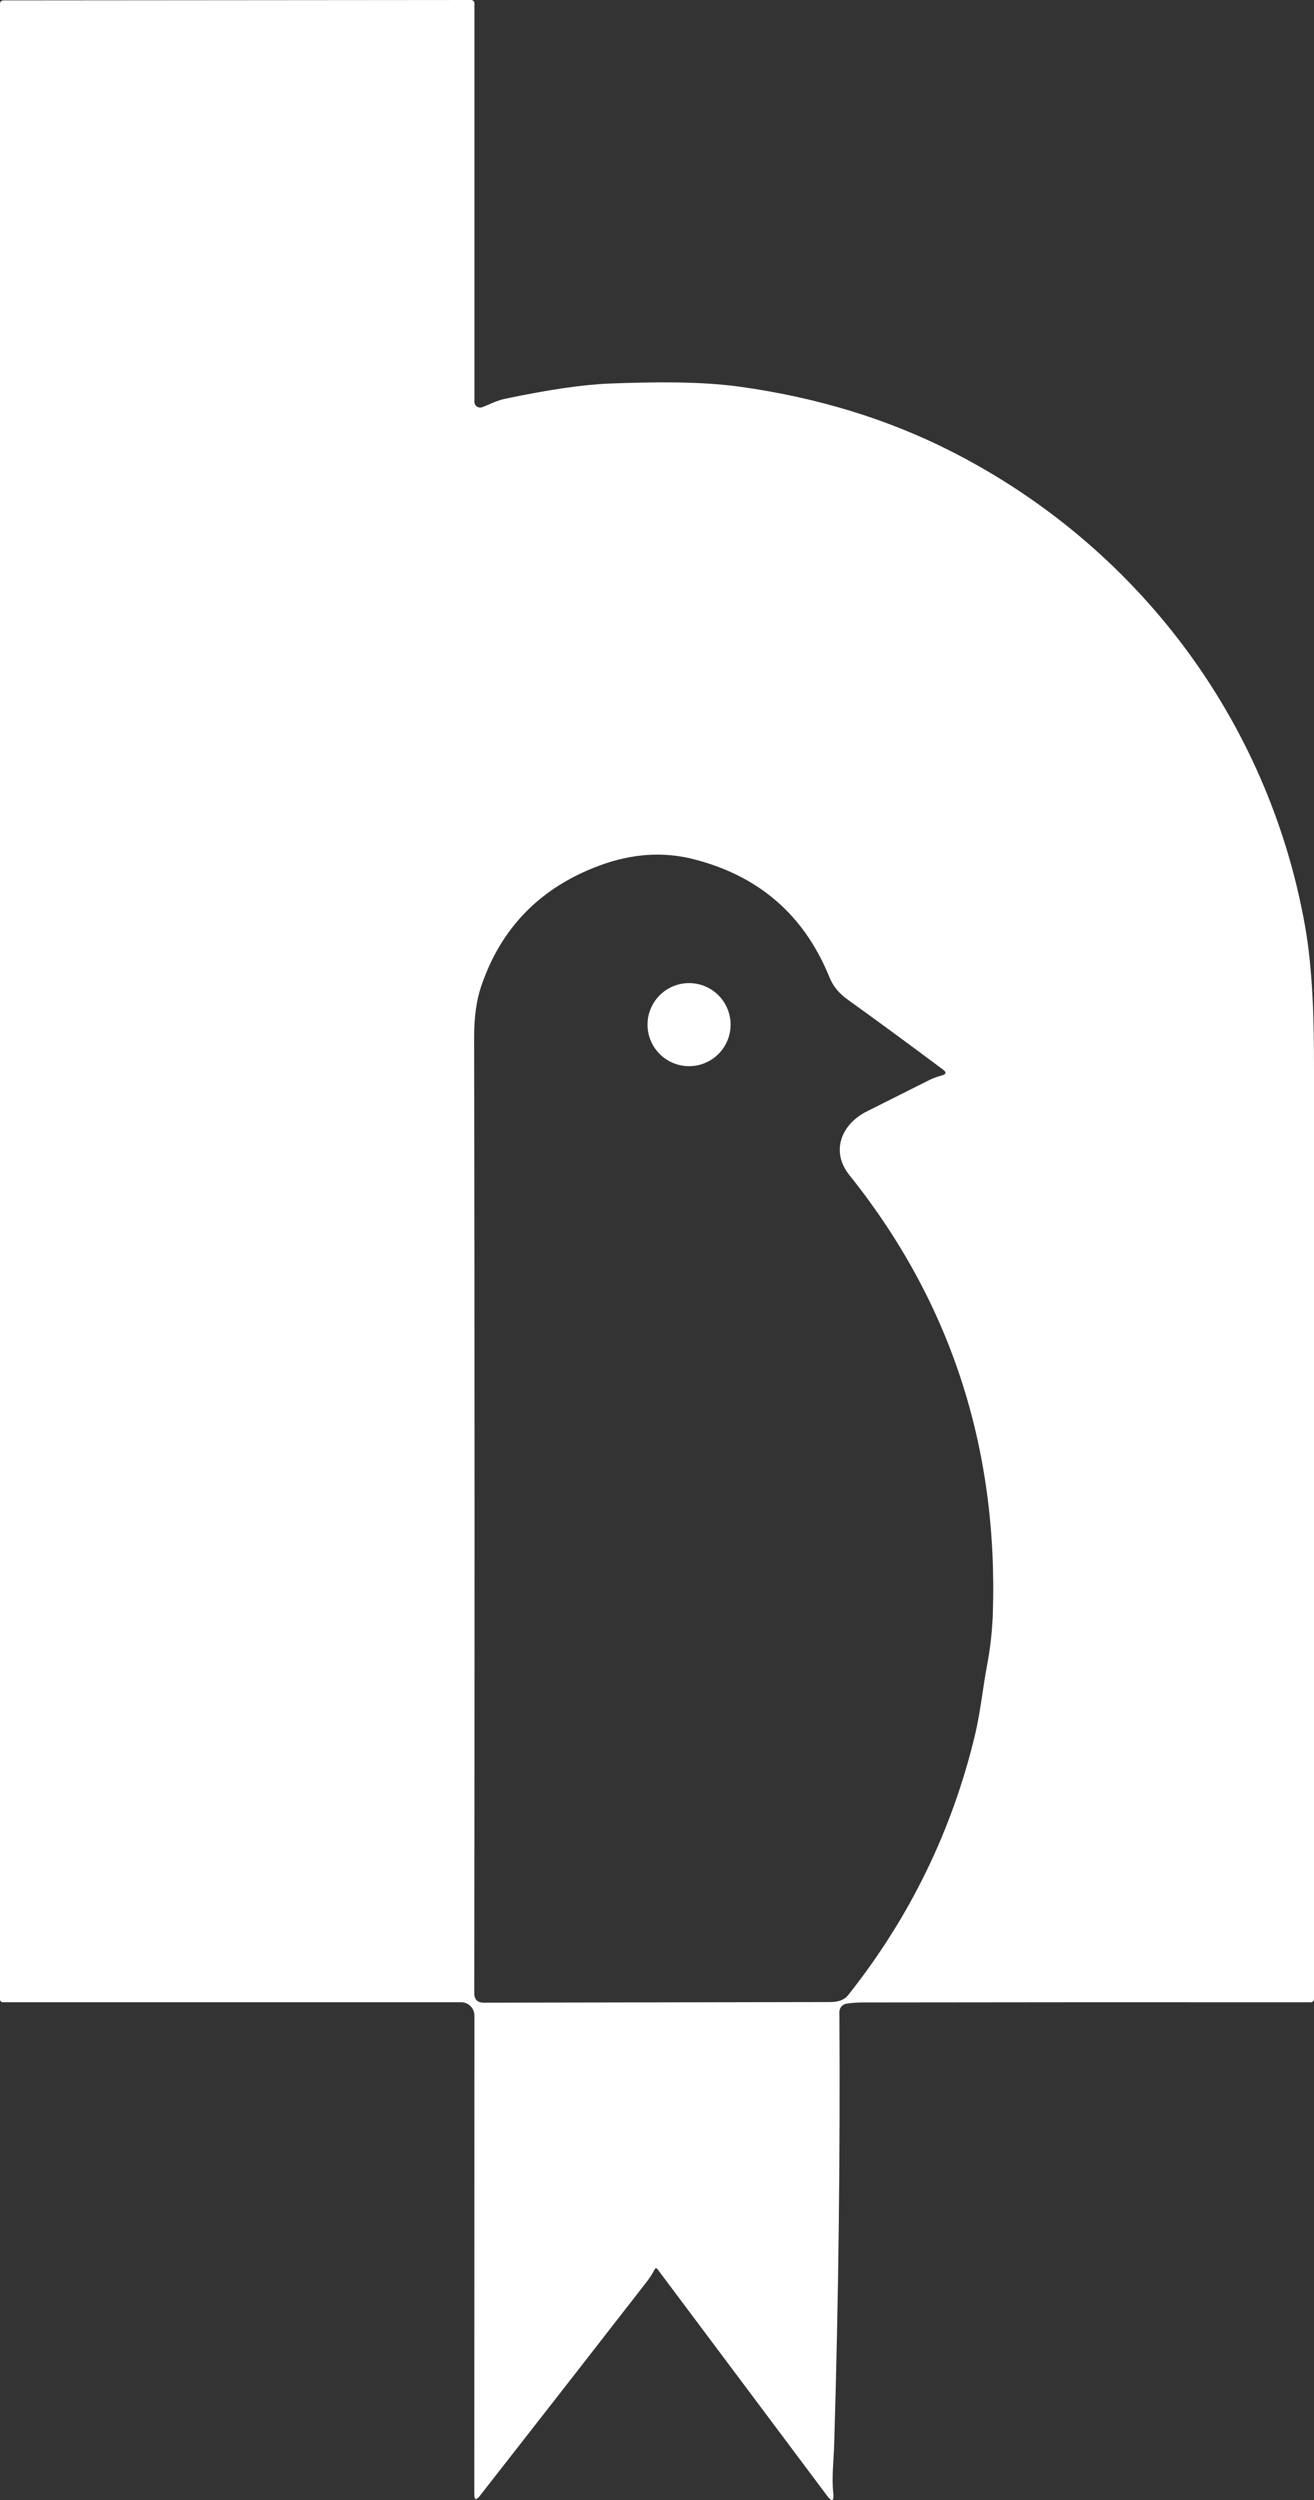 <?xml version="1.0" encoding="UTF-8"?>
<svg id="Layer_2" data-name="Layer 2" xmlns="http://www.w3.org/2000/svg" viewBox="0 0 228.47 434.65">
  <rect x="0" y="0" width="228.47" height="434.65" fill="#333333" stroke="none"/>
  <defs>
    <style>
      .cls-1 {
        fill: #fff;
        stroke-width: 0px;
      }
    </style>
  </defs>
  <g id="Layer_2-2" data-name="Layer 2">
    <g id="Layer_1-2" data-name="Layer 1-2">
      <path class="cls-1" d="M113.83,394.56c-.43.81-.91,1.54-1.42,2.19-8.64,11.13-18.31,23.53-29.01,37.21-.62.79-.93.69-.93-.31l.02-83.22c0-1.29-1.04-2.33-2.32-2.33H.5c-.28,0-.5-.22-.5-.5V.7C0,.28.22.07.65.07l81.25-.07c.33,0,.59.26.59.59v69.29c0,.54.44.98.99.98.12,0,.24-.02.35-.06,1.38-.52,2.51-1.16,3.99-1.47,7.62-1.6,13.7-2.48,18.24-2.65,7.25-.27,15.54-.43,22.62.56,13.37,1.86,25.58,5.59,36.61,11.18,32.39,16.41,55.19,46.69,61.59,82.4,1.42,7.95,1.58,16.73,1.59,24.84v161.89c0,.31-.25.56-.56.56-26.24-.02-52.21-.01-77.91.03-.98,0-1.93.07-2.84.22-.7.11-1.21.72-1.21,1.44.15,25.02-.15,50.08-.91,75.18-.08,2.82-.45,5.64-.16,8.44.15,1.48-.22,1.62-1.11.43l-29.44-39.33c-.19-.25-.35-.24-.5.04h0ZM147.68,204.29c-3.3-4.12-1.38-8.85,3.03-11.06,3.65-1.83,7.2-3.62,10.66-5.35.76-.39,1.56-.69,2.41-.91.75-.2.82-.54.19-1.01-5.65-4.23-11.18-8.29-16.59-12.18-1.5-1.07-2.56-2.37-3.17-3.9-4.37-10.77-12.24-17.61-23.63-20.51-5.28-1.34-10.73-.97-16.34,1.11-10.28,3.81-17.14,10.82-20.58,21.01-.82,2.42-1.23,5.36-1.22,8.82.09,55.69.09,111.09.02,166.2,0,1.11.55,1.67,1.67,1.67,19.23-.03,39.27-.07,60.13-.11,1.23,0,2.44-.22,3.24-1.24,10.68-13.47,18.02-28.52,22.01-45.13.98-4.09,1.35-8.11,2.12-12.2.57-3.04.9-6.04,1-9.01.93-28.87-7.38-54.27-24.95-76.2Z"/>
      <circle class="cls-1" cx="119.81" cy="178.14" r="7.22"/>
    </g>
  </g>
</svg>